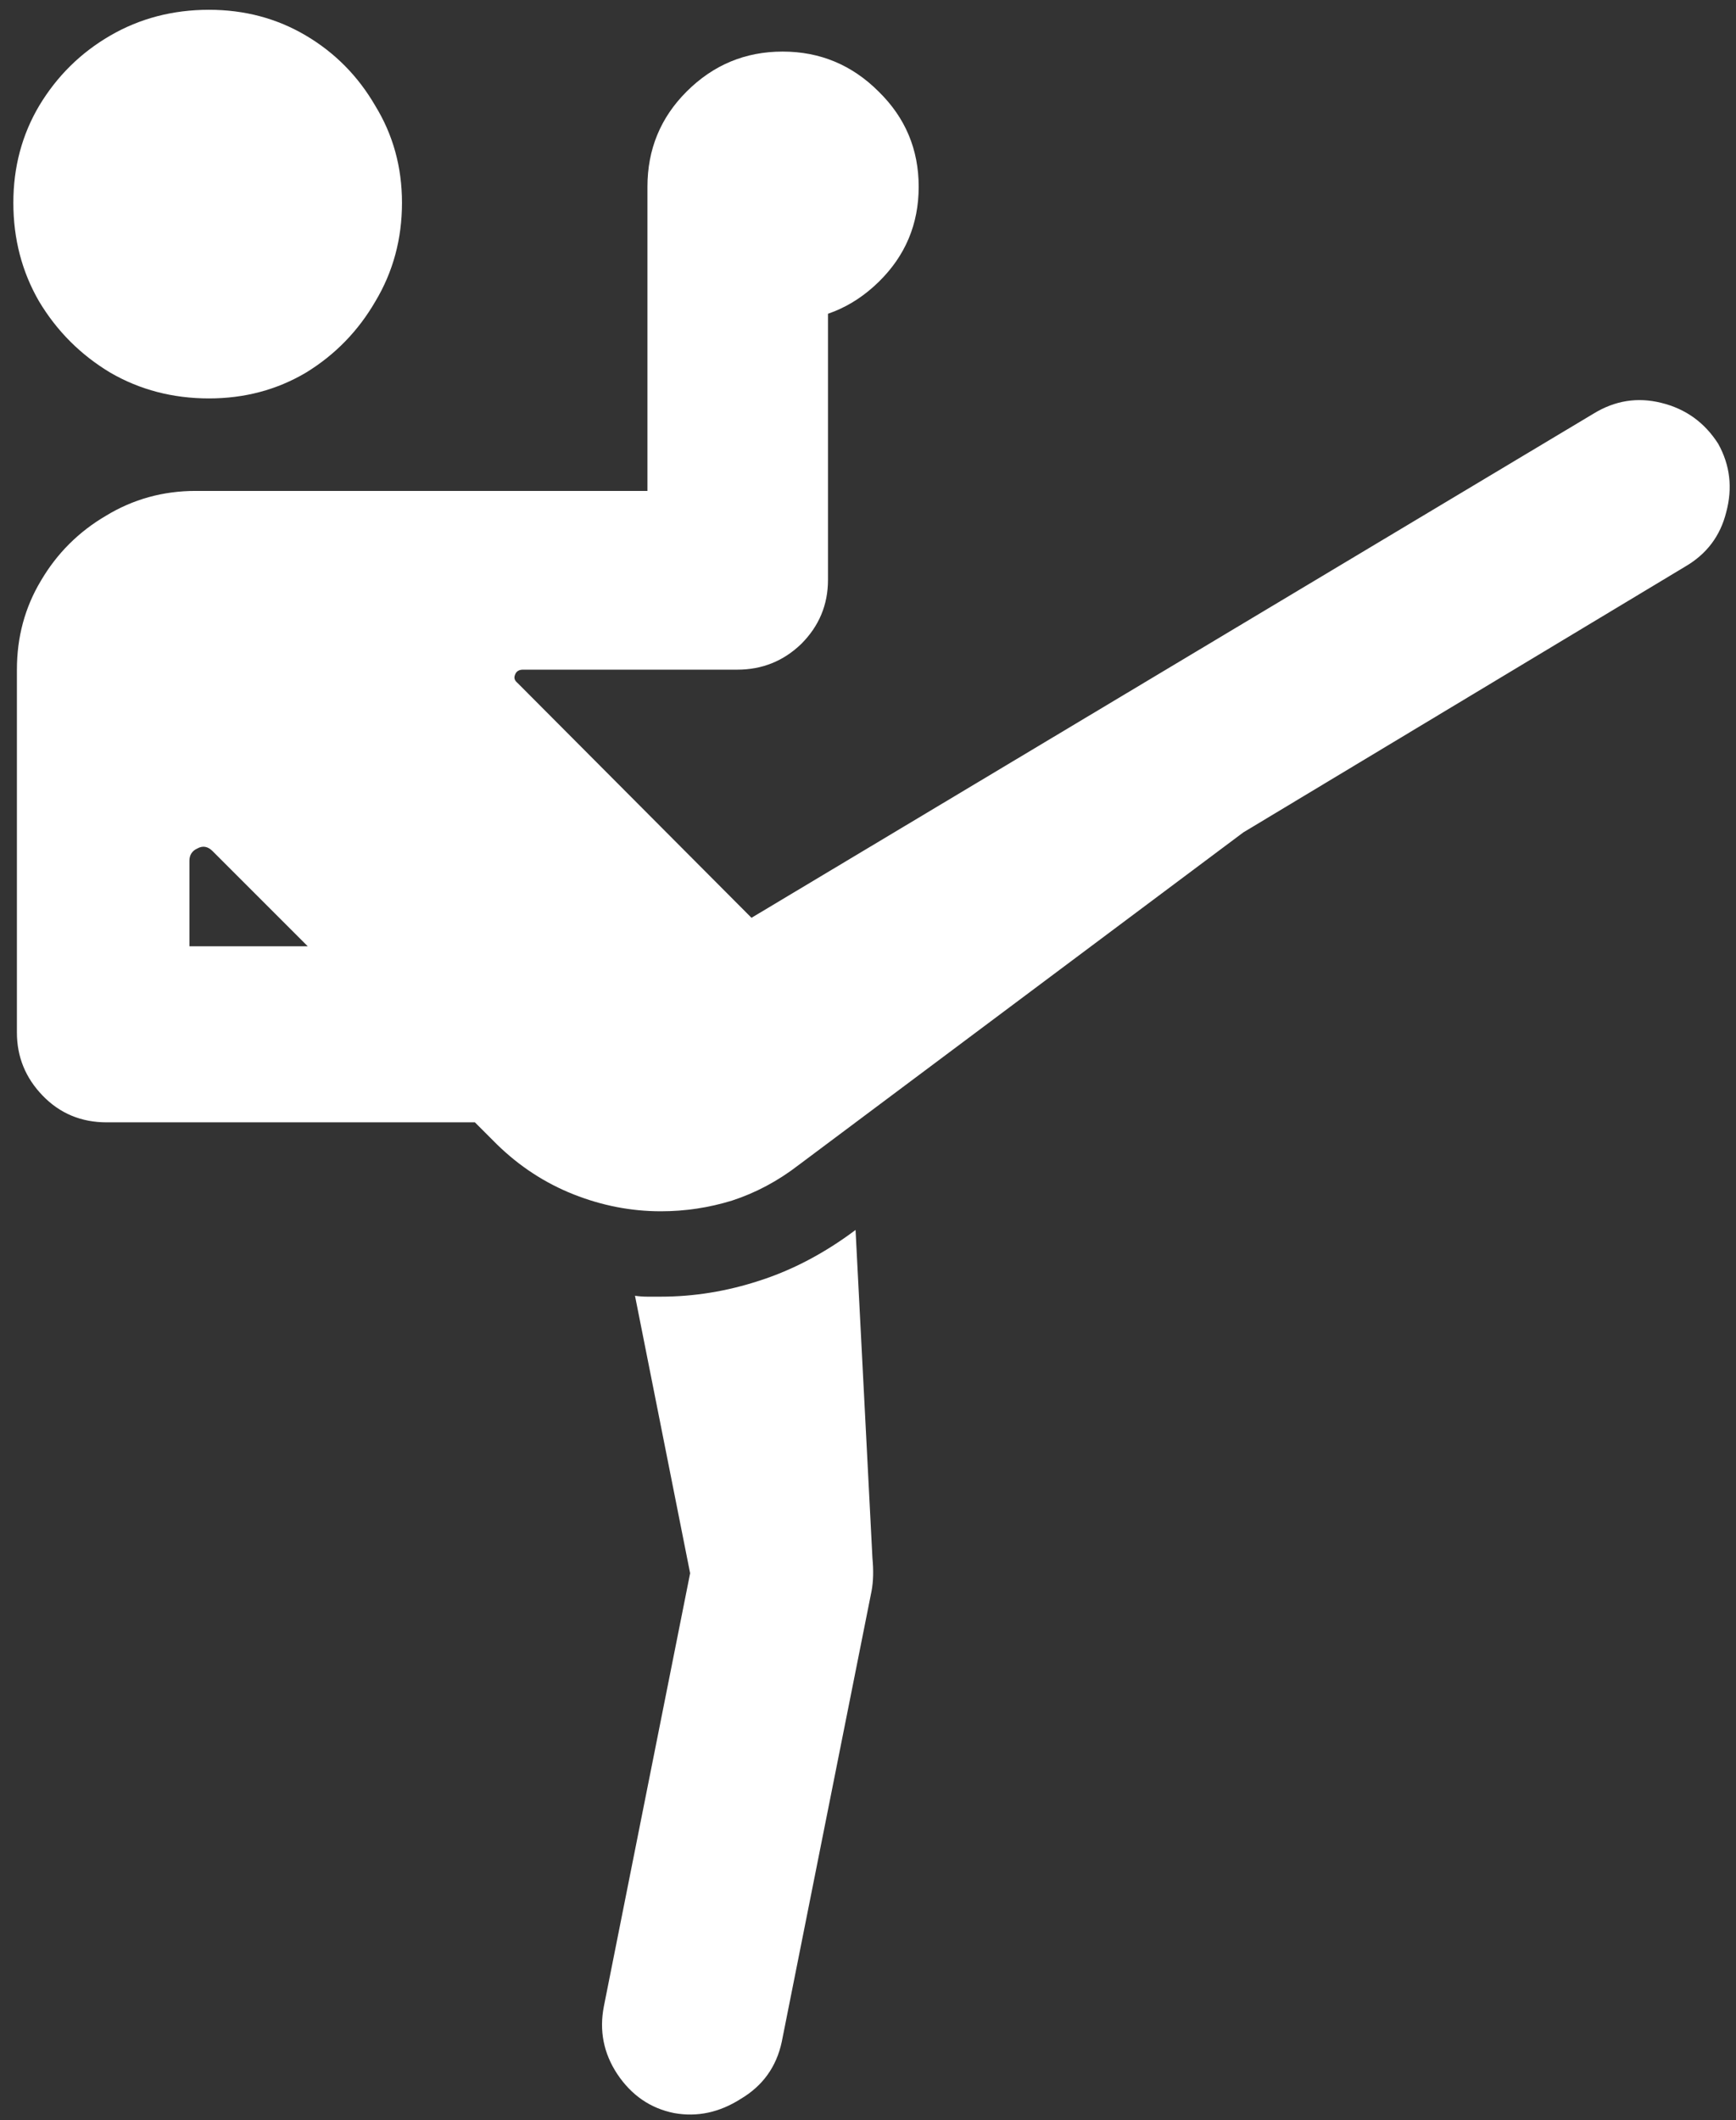 <svg width="122" height="149" viewBox="0 0 122 149" fill="none" xmlns="http://www.w3.org/2000/svg">
<rect x="0" y="0" width="122" height="149" fill="#333333" stroke="none"/>
<path d="M14.688 28C17.188 28 19.458 27.396 21.5 26.188C23.542 24.938 25.167 23.271 26.375 21.188C27.625 19.104 28.25 16.792 28.25 14.25C28.25 11.75 27.625 9.479 26.375 7.438C25.167 5.354 23.542 3.708 21.5 2.5C19.458 1.292 17.188 0.688 14.688 0.688C12.146 0.688 9.833 1.292 7.75 2.5C5.667 3.708 4 5.354 2.75 7.438C1.542 9.479 0.938 11.75 0.938 14.25C0.938 16.792 1.542 19.104 2.75 21.188C4 23.271 5.667 24.938 7.75 26.188C9.833 27.396 12.146 28 14.688 28ZM7.5 78.875H33.375L34.938 80.438C36.521 81.979 38.312 83.146 40.312 83.938C42.312 84.729 44.354 85.125 46.438 85.125C48.146 85.125 49.812 84.875 51.438 84.375C53.104 83.833 54.667 83 56.125 81.875L87.375 58.5L118.438 39.812C119.938 38.938 120.896 37.667 121.312 36C121.771 34.292 121.583 32.688 120.75 31.188C119.792 29.688 118.458 28.729 116.75 28.312C115.083 27.896 113.5 28.146 112 29.062L52.812 64.5L36.375 48C36.167 47.833 36.104 47.646 36.188 47.438C36.271 47.188 36.458 47.062 36.75 47.062H51.812C53.562 47.062 55.062 46.458 56.312 45.25C57.562 44 58.188 42.5 58.188 40.75V13.125C58.188 11.333 57.562 9.833 56.312 8.625C55.062 7.375 53.562 6.75 51.812 6.75C50.062 6.75 48.562 7.375 47.312 8.625C46.104 9.833 45.5 11.333 45.5 13.125V34.5H13.75C11.458 34.5 9.354 35.083 7.438 36.25C5.521 37.375 4 38.896 2.875 40.812C1.75 42.688 1.188 44.771 1.188 47.062V72.562C1.188 74.271 1.792 75.75 3 77C4.208 78.25 5.708 78.875 7.5 78.875ZM13.312 66.5V60.5C13.312 60.083 13.5 59.792 13.875 59.625C14.25 59.417 14.604 59.479 14.938 59.812L21.625 66.5H13.312ZM47.375 148.5C49 148.792 50.562 148.458 52.062 147.5C53.604 146.583 54.562 145.25 54.938 143.5L61.25 111.812C61.375 111.146 61.396 110.375 61.312 109.5L60.125 86.438C57.958 88.062 55.708 89.25 53.375 90C51.083 90.75 48.771 91.125 46.438 91.125C46.146 91.125 45.833 91.125 45.5 91.125C45.208 91.125 44.917 91.104 44.625 91.062L48.5 110.562L42.438 141C42.104 142.708 42.417 144.292 43.375 145.75C44.375 147.25 45.708 148.167 47.375 148.5ZM55 22.562C57.625 22.562 59.875 21.646 61.75 19.812C63.625 17.979 64.562 15.75 64.562 13.125C64.562 10.5 63.625 8.271 61.75 6.438C59.875 4.562 57.625 3.625 55 3.625C52.375 3.625 50.125 4.562 48.25 6.438C46.417 8.271 45.5 10.5 45.5 13.125C45.5 15.75 46.417 17.979 48.25 19.812C50.125 21.646 52.375 22.562 55 22.562Z" fill="white"/>
</svg>
